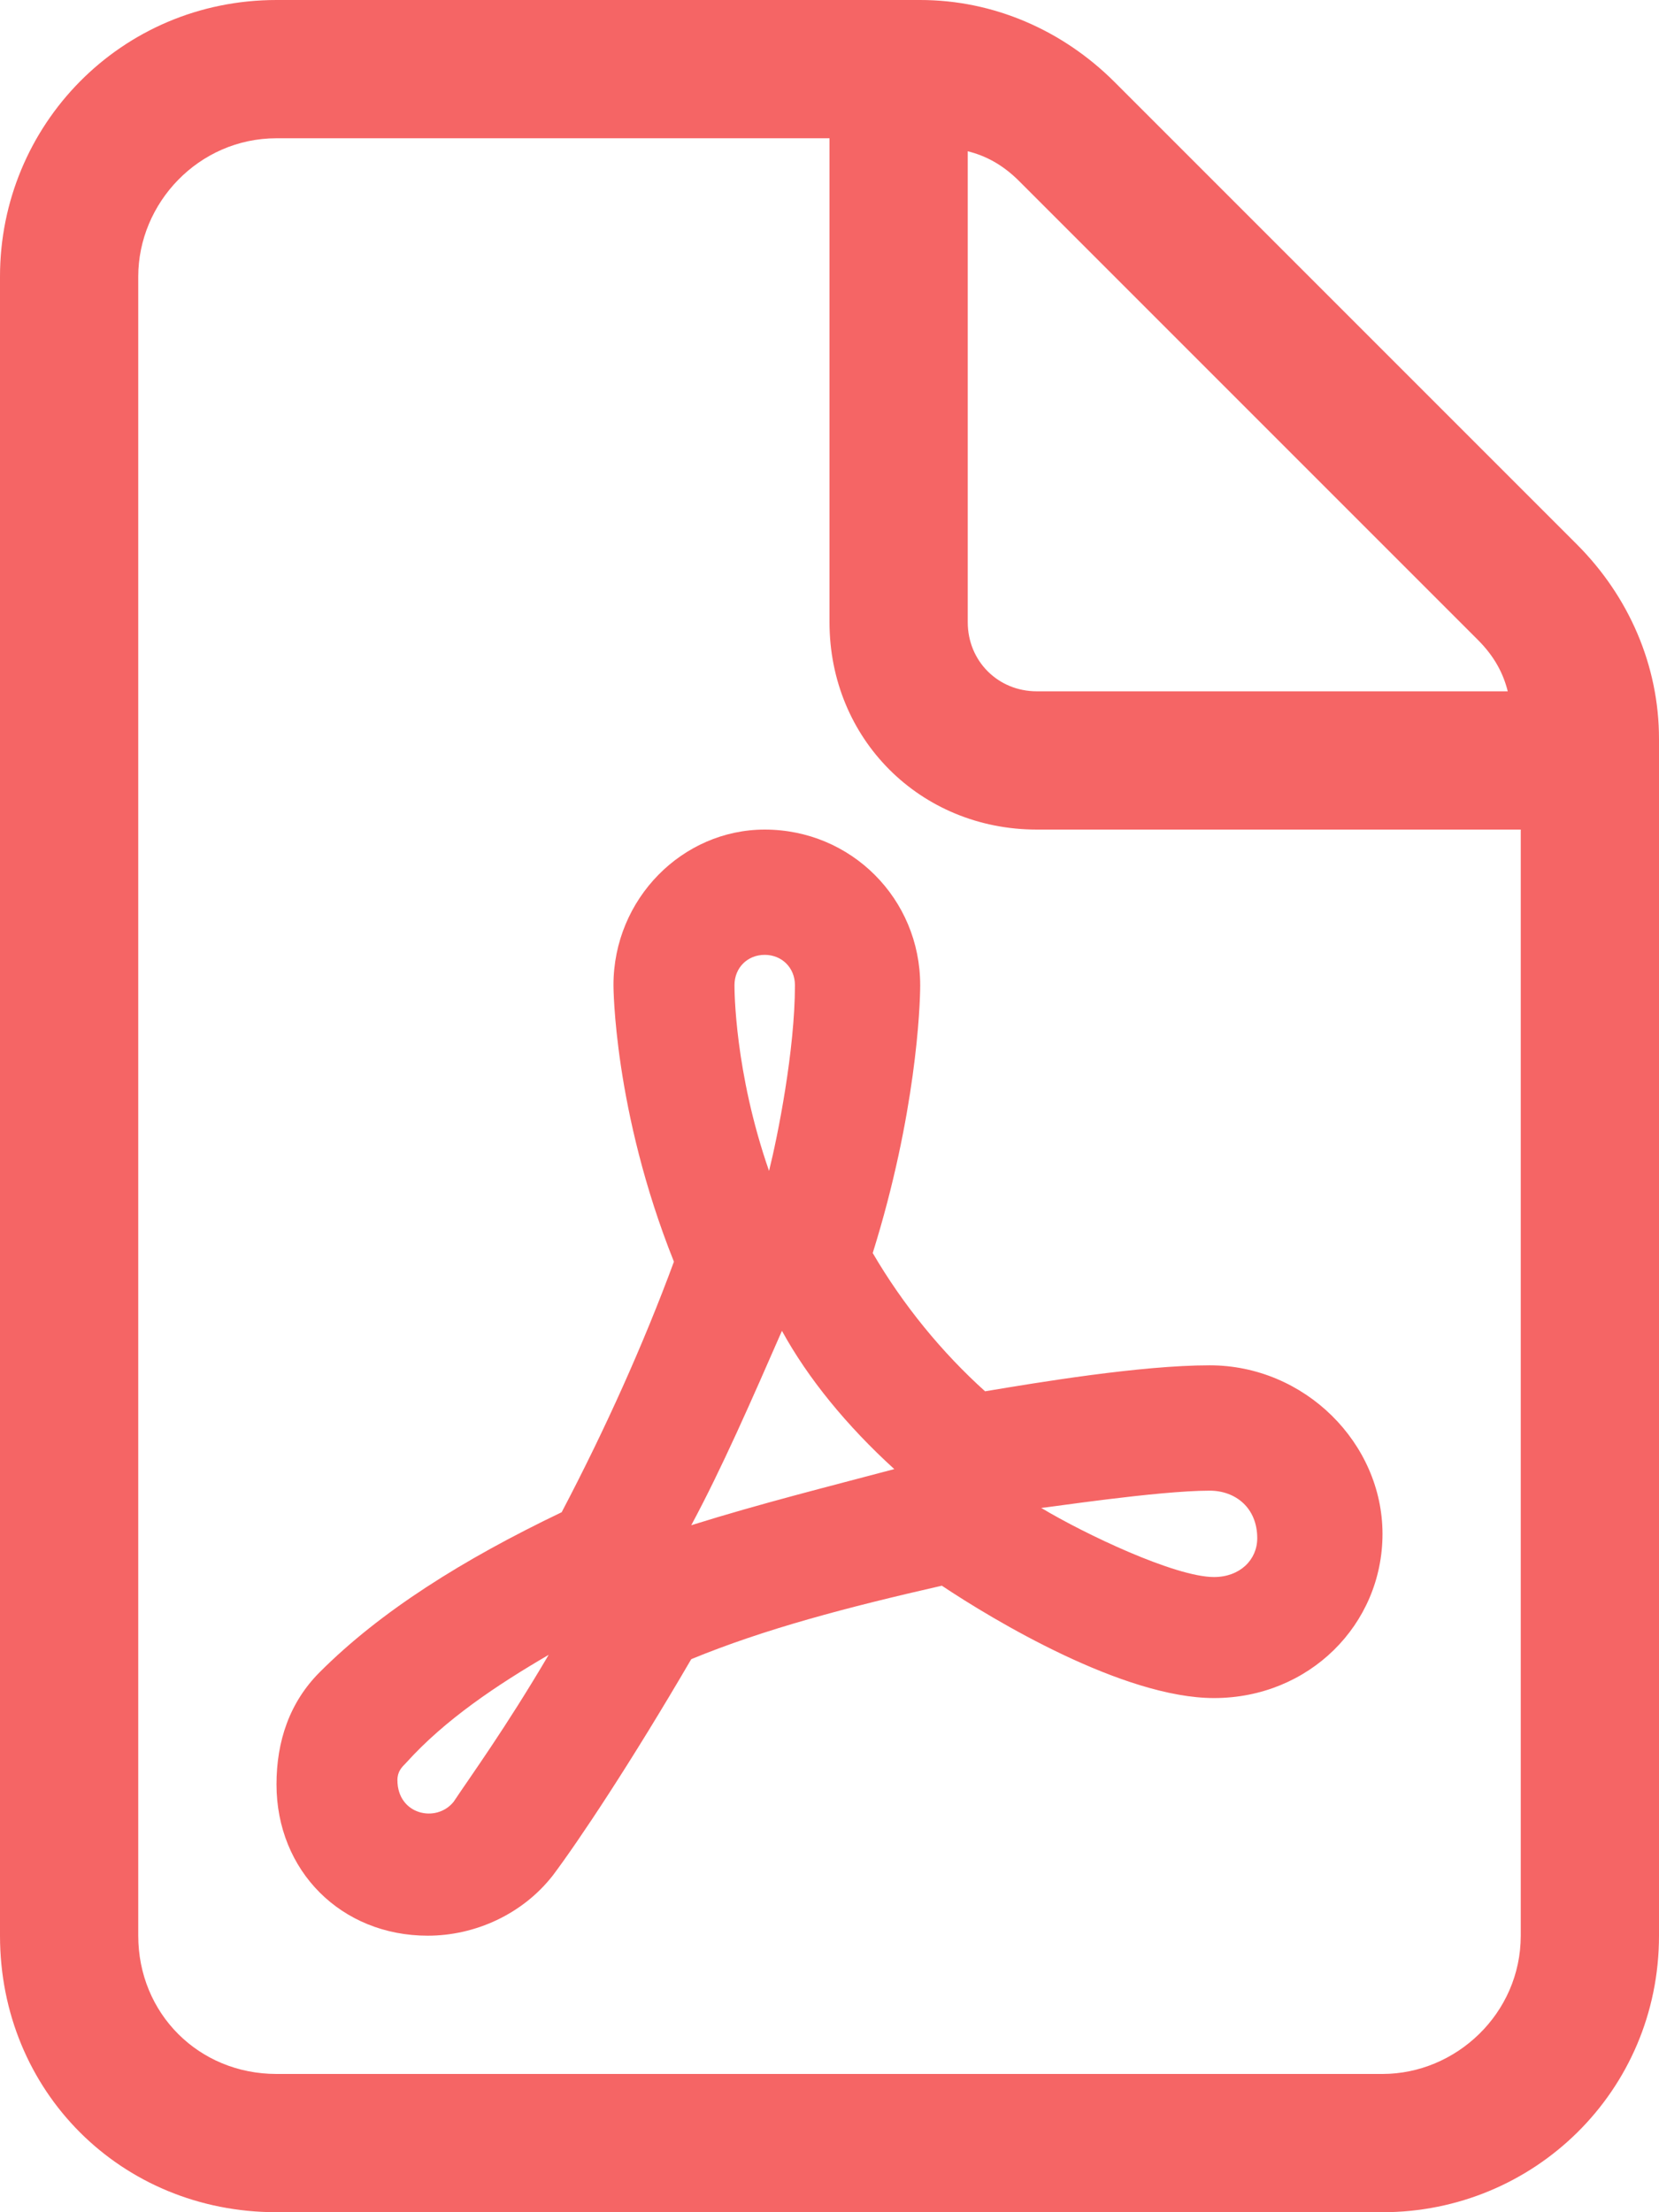 <svg width="18" height="24" viewBox="0 0 18 24" fill="none" xmlns="http://www.w3.org/2000/svg">
<path d="M17.109 5.906L12.094 0.891C11.531 0.328 10.781 0 9.984 0H3C1.312 0 0 1.359 0 3V21C0 22.688 1.312 24 3 24H15C16.641 24 18 22.688 18 21V8.016C18 7.219 17.672 6.469 17.109 5.906ZM10.5 1.641C10.688 1.688 10.875 1.781 11.062 1.969L16.031 6.938C16.219 7.125 16.312 7.312 16.359 7.5H11.25C10.828 7.5 10.5 7.172 10.5 6.75V1.641ZM16.5 21C16.5 21.844 15.797 22.5 15 22.5H3C2.156 22.5 1.5 21.844 1.5 21V3C1.5 2.203 2.156 1.5 3 1.5H9V6.75C9 8.016 9.984 9 11.25 9H16.5V21ZM9.469 13.594C9.938 12.094 9.984 10.922 9.984 10.688C9.984 9.75 9.234 9 8.297 9C7.406 9 6.656 9.75 6.656 10.688C6.656 10.688 6.656 12.047 7.312 13.688C6.984 14.578 6.562 15.516 6.094 16.406C5.016 16.922 4.125 17.484 3.469 18.141C3.141 18.469 3 18.891 3 19.359C3 20.297 3.703 21 4.641 21C5.156 21 5.672 20.766 6 20.344C6.281 19.969 6.844 19.125 7.5 18C8.297 17.672 9.188 17.438 10.219 17.203C10.781 17.578 12.188 18.422 13.172 18.422C14.203 18.422 15 17.625 15 16.641C15 15.656 14.156 14.812 13.125 14.812C12.375 14.812 11.25 15 10.688 15.094C10.219 14.672 9.797 14.156 9.469 13.594ZM4.922 19.547C4.734 19.781 4.312 19.688 4.312 19.312C4.312 19.219 4.359 19.172 4.406 19.125C4.828 18.656 5.391 18.281 5.953 17.953C5.484 18.75 5.109 19.266 4.922 19.547ZM8.297 10.359C8.484 10.359 8.625 10.5 8.625 10.688C8.625 11.391 8.438 12.328 8.344 12.703C7.969 11.625 7.969 10.734 7.969 10.688C7.969 10.5 8.109 10.359 8.297 10.359ZM7.5 16.547C7.828 15.938 8.156 15.188 8.484 14.438C8.766 14.953 9.188 15.469 9.703 15.938C9 16.125 8.25 16.312 7.5 16.547ZM13.125 16.172C13.406 16.172 13.641 16.359 13.641 16.688C13.641 16.922 13.453 17.109 13.172 17.109C12.75 17.109 11.766 16.641 11.297 16.359C11.344 16.359 12.562 16.172 13.125 16.172Z" fill="#F56565"/>
</svg>
